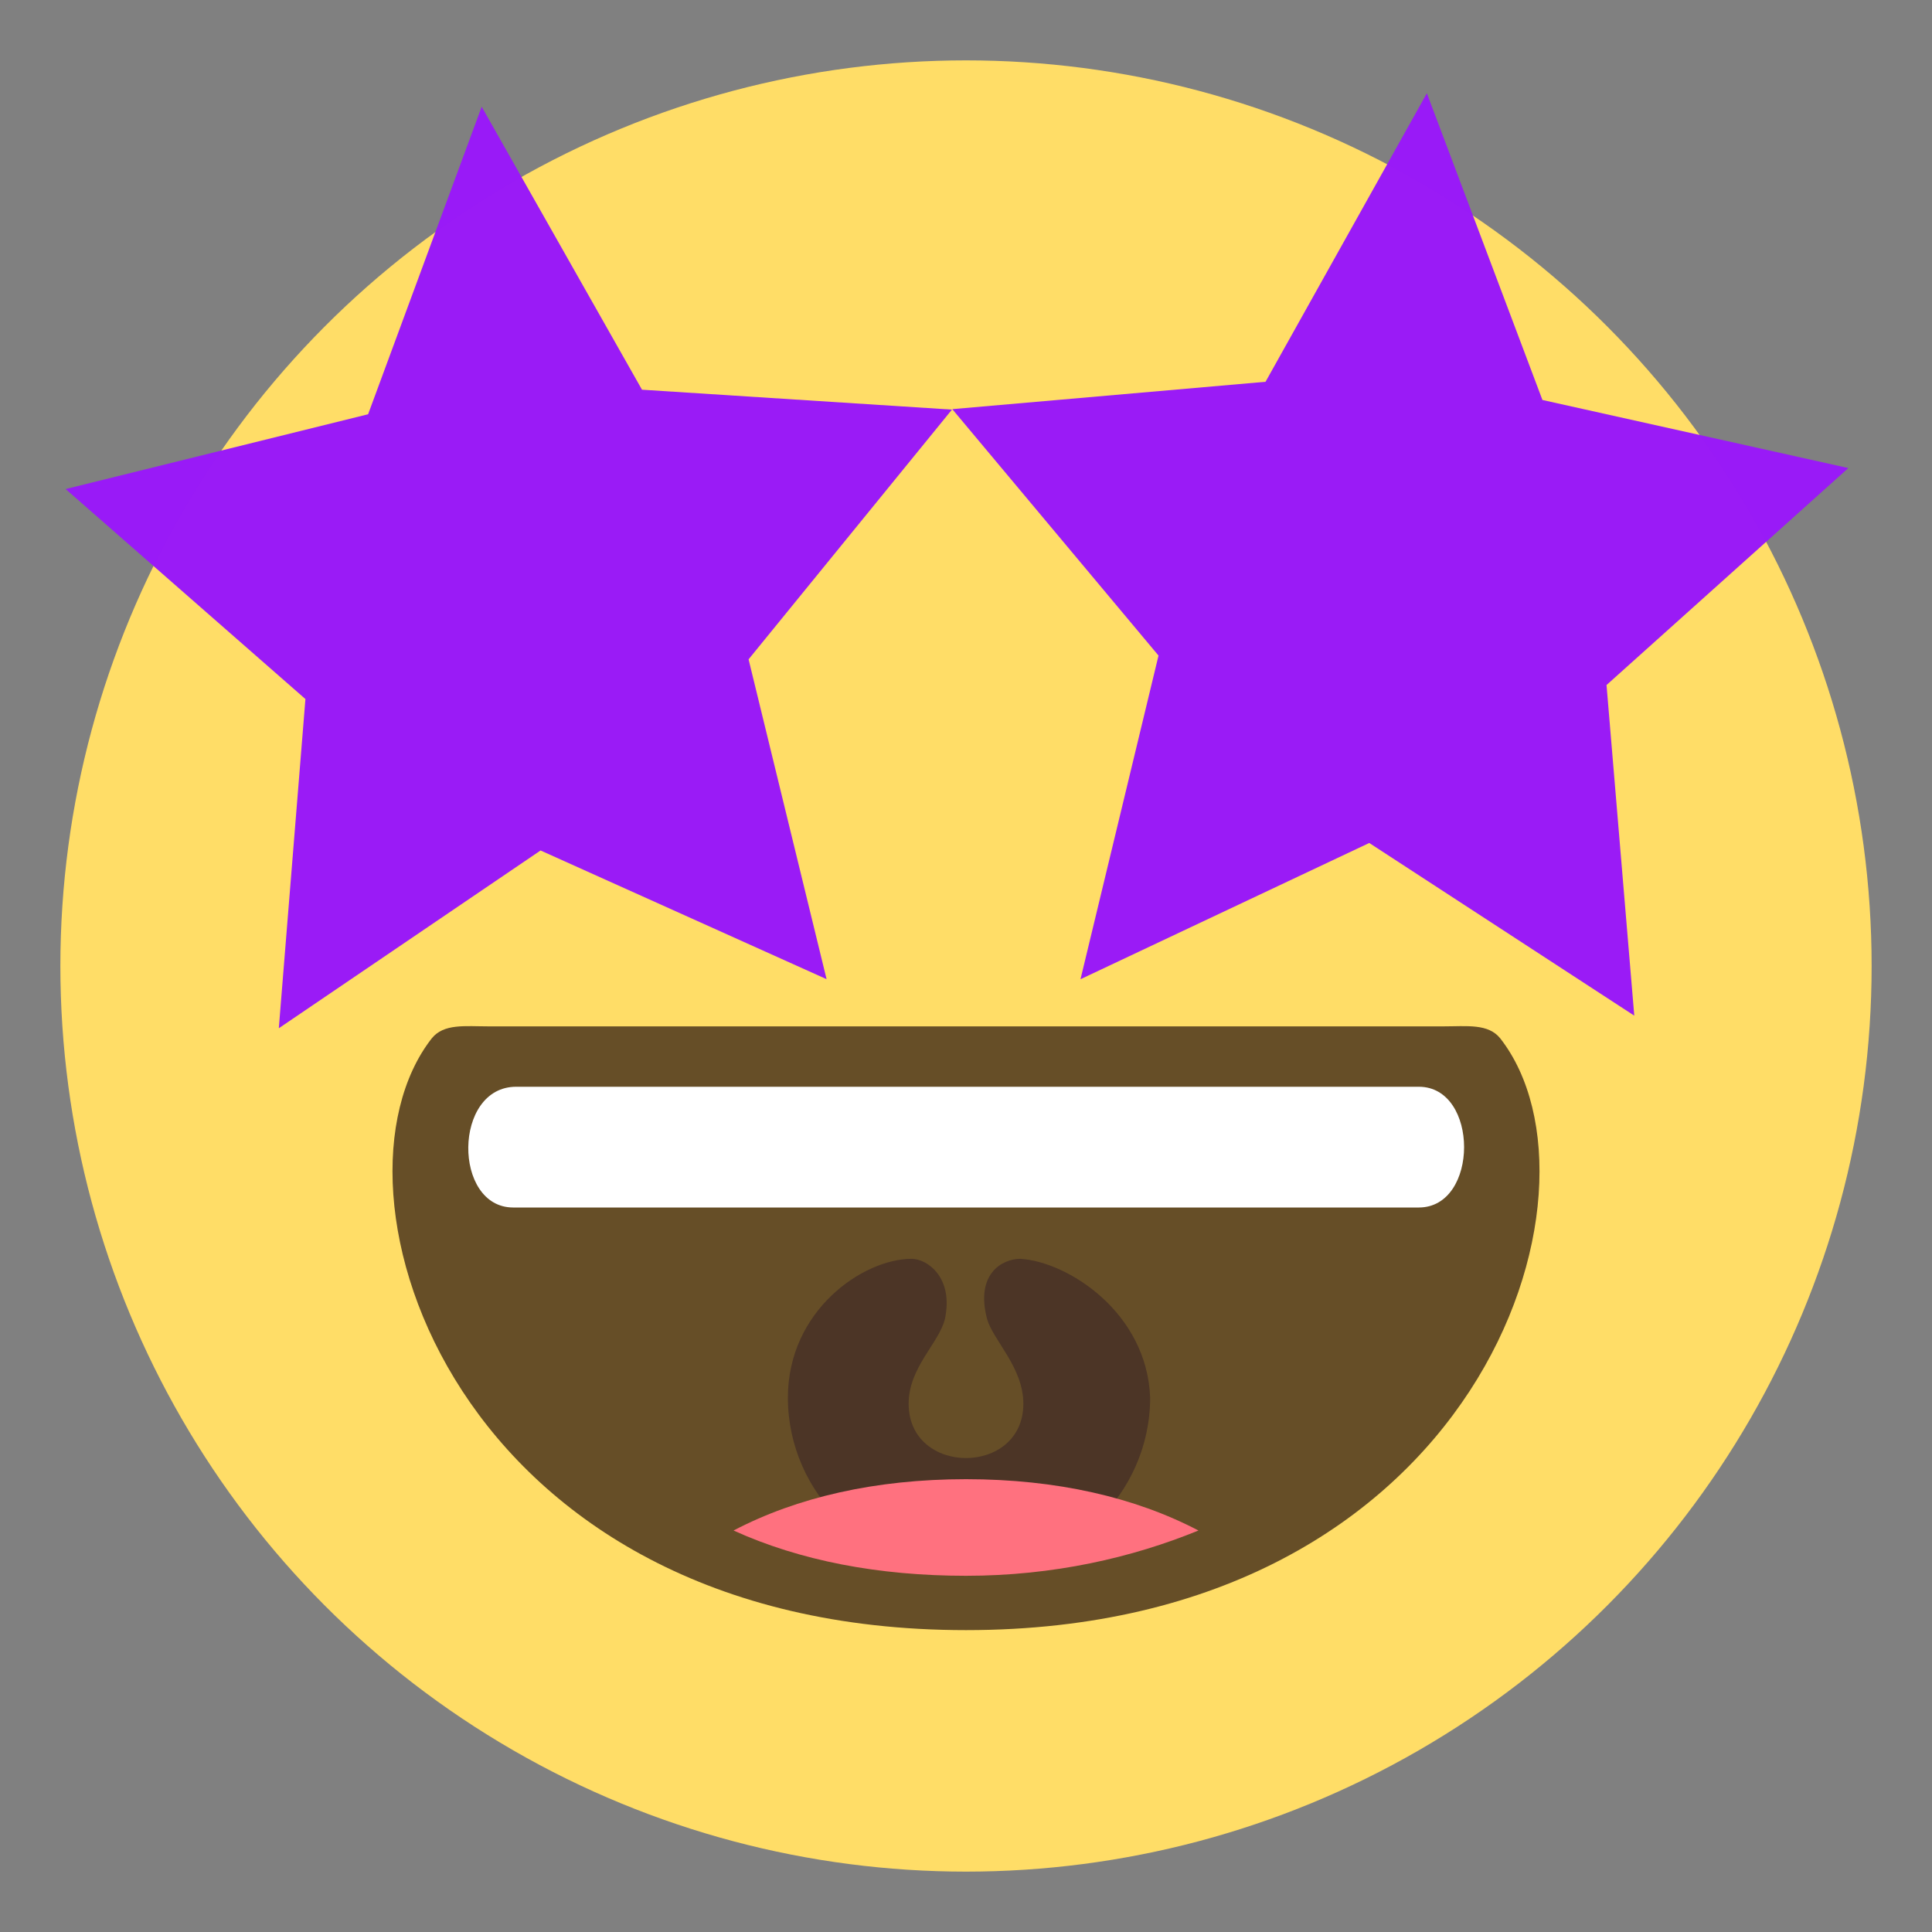<?xml version="1.0" encoding="UTF-8" standalone="no"?>
<svg xmlns:dc="http://purl.org/dc/elements/1.1/" xmlns:cc="http://creativecommons.org/ns#" xmlns:rdf="http://www.w3.org/1999/02/22-rdf-syntax-ns#" xmlns:svg="http://www.w3.org/2000/svg" xmlns="http://www.w3.org/2000/svg" xmlns:sodipodi="http://sodipodi.sourceforge.net/DTD/sodipodi-0.dtd" xmlns:inkscape="http://www.inkscape.org/namespaces/inkscape" viewBox="0 0 64 64" version="1.1" id="svg22" sodipodi:docname="starstruck2.svg" inkscape:version="0.92.2 (5c3e80d, 2017-08-06)">
<rect x="0" y="0" width="64" height="64" fill="#808080" stroke="none"/>
<title id="title2">Star-Struck</title>
<desc id="desc4"/>
<desc/>
<circle cx="32" cy="32" r="30" fill="#ffdd67" id="circle6"/>
<path id="star-left" fill="#9919f8" sodipodi:type="star" style="opacity:1;fill-opacity:0.987;stroke:none;stroke-width:8.364;stroke-miterlimit:4;stroke-dasharray:none;stroke-opacity:1" sodipodi:sides="5" sodipodi:cx="27.932203" sodipodi:cy="26.847458" sodipodi:r1="23.649261" sodipodi:r2="11.824631" sodipodi:arg1="0.85843873" sodipodi:arg2="1.4867573" inkscape:flatsided="false" inkscape:rounded="0" inkscape:randomized="0" d="M 43.39,44.746 28.925,38.63 15.687,47.079 17.033,31.433 4.906,21.453 20.203,17.898 25.947,3.282 34.055,16.731 49.731,17.677 39.445,29.545 Z" inkscape:transform-center-x="0.40203354" inkscape:transform-center-y="-1.1611803" transform="matrix(0.655,0,0,0.697,-1.039,1.248)"/>
<path fill="#664e27" d="M49.7 34.4c-.4-.5-1.1-.4-1.9-.4H16.2c-.8 0-1.5-.1-1.9.4C10.4 39.4 15 54 32 54s21.6-14.6 17.7-19.6" id="path8"/>
<path fill="#4c3526" d="M33.8 41.7c-.6 0-1.5.5-1.1 2 .2.7 1.2 1.6 1.2 2.8 0 2.4-3.8 2.4-3.8 0 0-1.2 1-2 1.2-2.8.3-1.4-.6-2-1.1-2-1.6 0-4.1 1.7-4.1 4.6 0 3.2 2.7 5.8 6 5.8s6-2.6 6-5.8c-.1-2.8-2.7-4.5-4.3-4.6" id="path10"/>
<path fill="#ff717f" d="M24.3 50.7c2.2 1 4.8 1.5 7.7 1.5 2.9 0 5.5-.6 7.7-1.5C37.6 49.6 35 49 32 49s-5.6.6-7.7 1.7" id="path12"/>
<path fill="#fff" d="M47 36H17.1c-2.1 0-2.1 4-.1 4h30c2 0 2-4 0-4" id="path14"/>
<path sodipodi:type="star" style="opacity:1;fill:#9919f8;fill-opacity:0.987;stroke:none;stroke-width:8.364;stroke-miterlimit:4;stroke-dasharray:none;stroke-opacity:1" id="star-right" sodipodi:sides="5" sodipodi:cx="27.932203" sodipodi:cy="26.847458" sodipodi:r1="23.649261" sodipodi:r2="11.824631" sodipodi:arg1="0.85843873" sodipodi:arg2="1.4867573" inkscape:flatsided="false" inkscape:rounded="0" inkscape:randomized="0" d="M 43.39,44.746 28.925,38.63 15.687,47.079 17.033,31.433 4.906,21.453 20.203,17.898 25.947,3.282 34.055,16.731 49.731,17.677 39.445,29.545 Z" inkscape:transform-center-x="-0.39092946" inkscape:transform-center-y="-1.2786055" transform="matrix(0.653,0.102,-0.109,0.694,30.681,-1.835)"/>
</svg>

